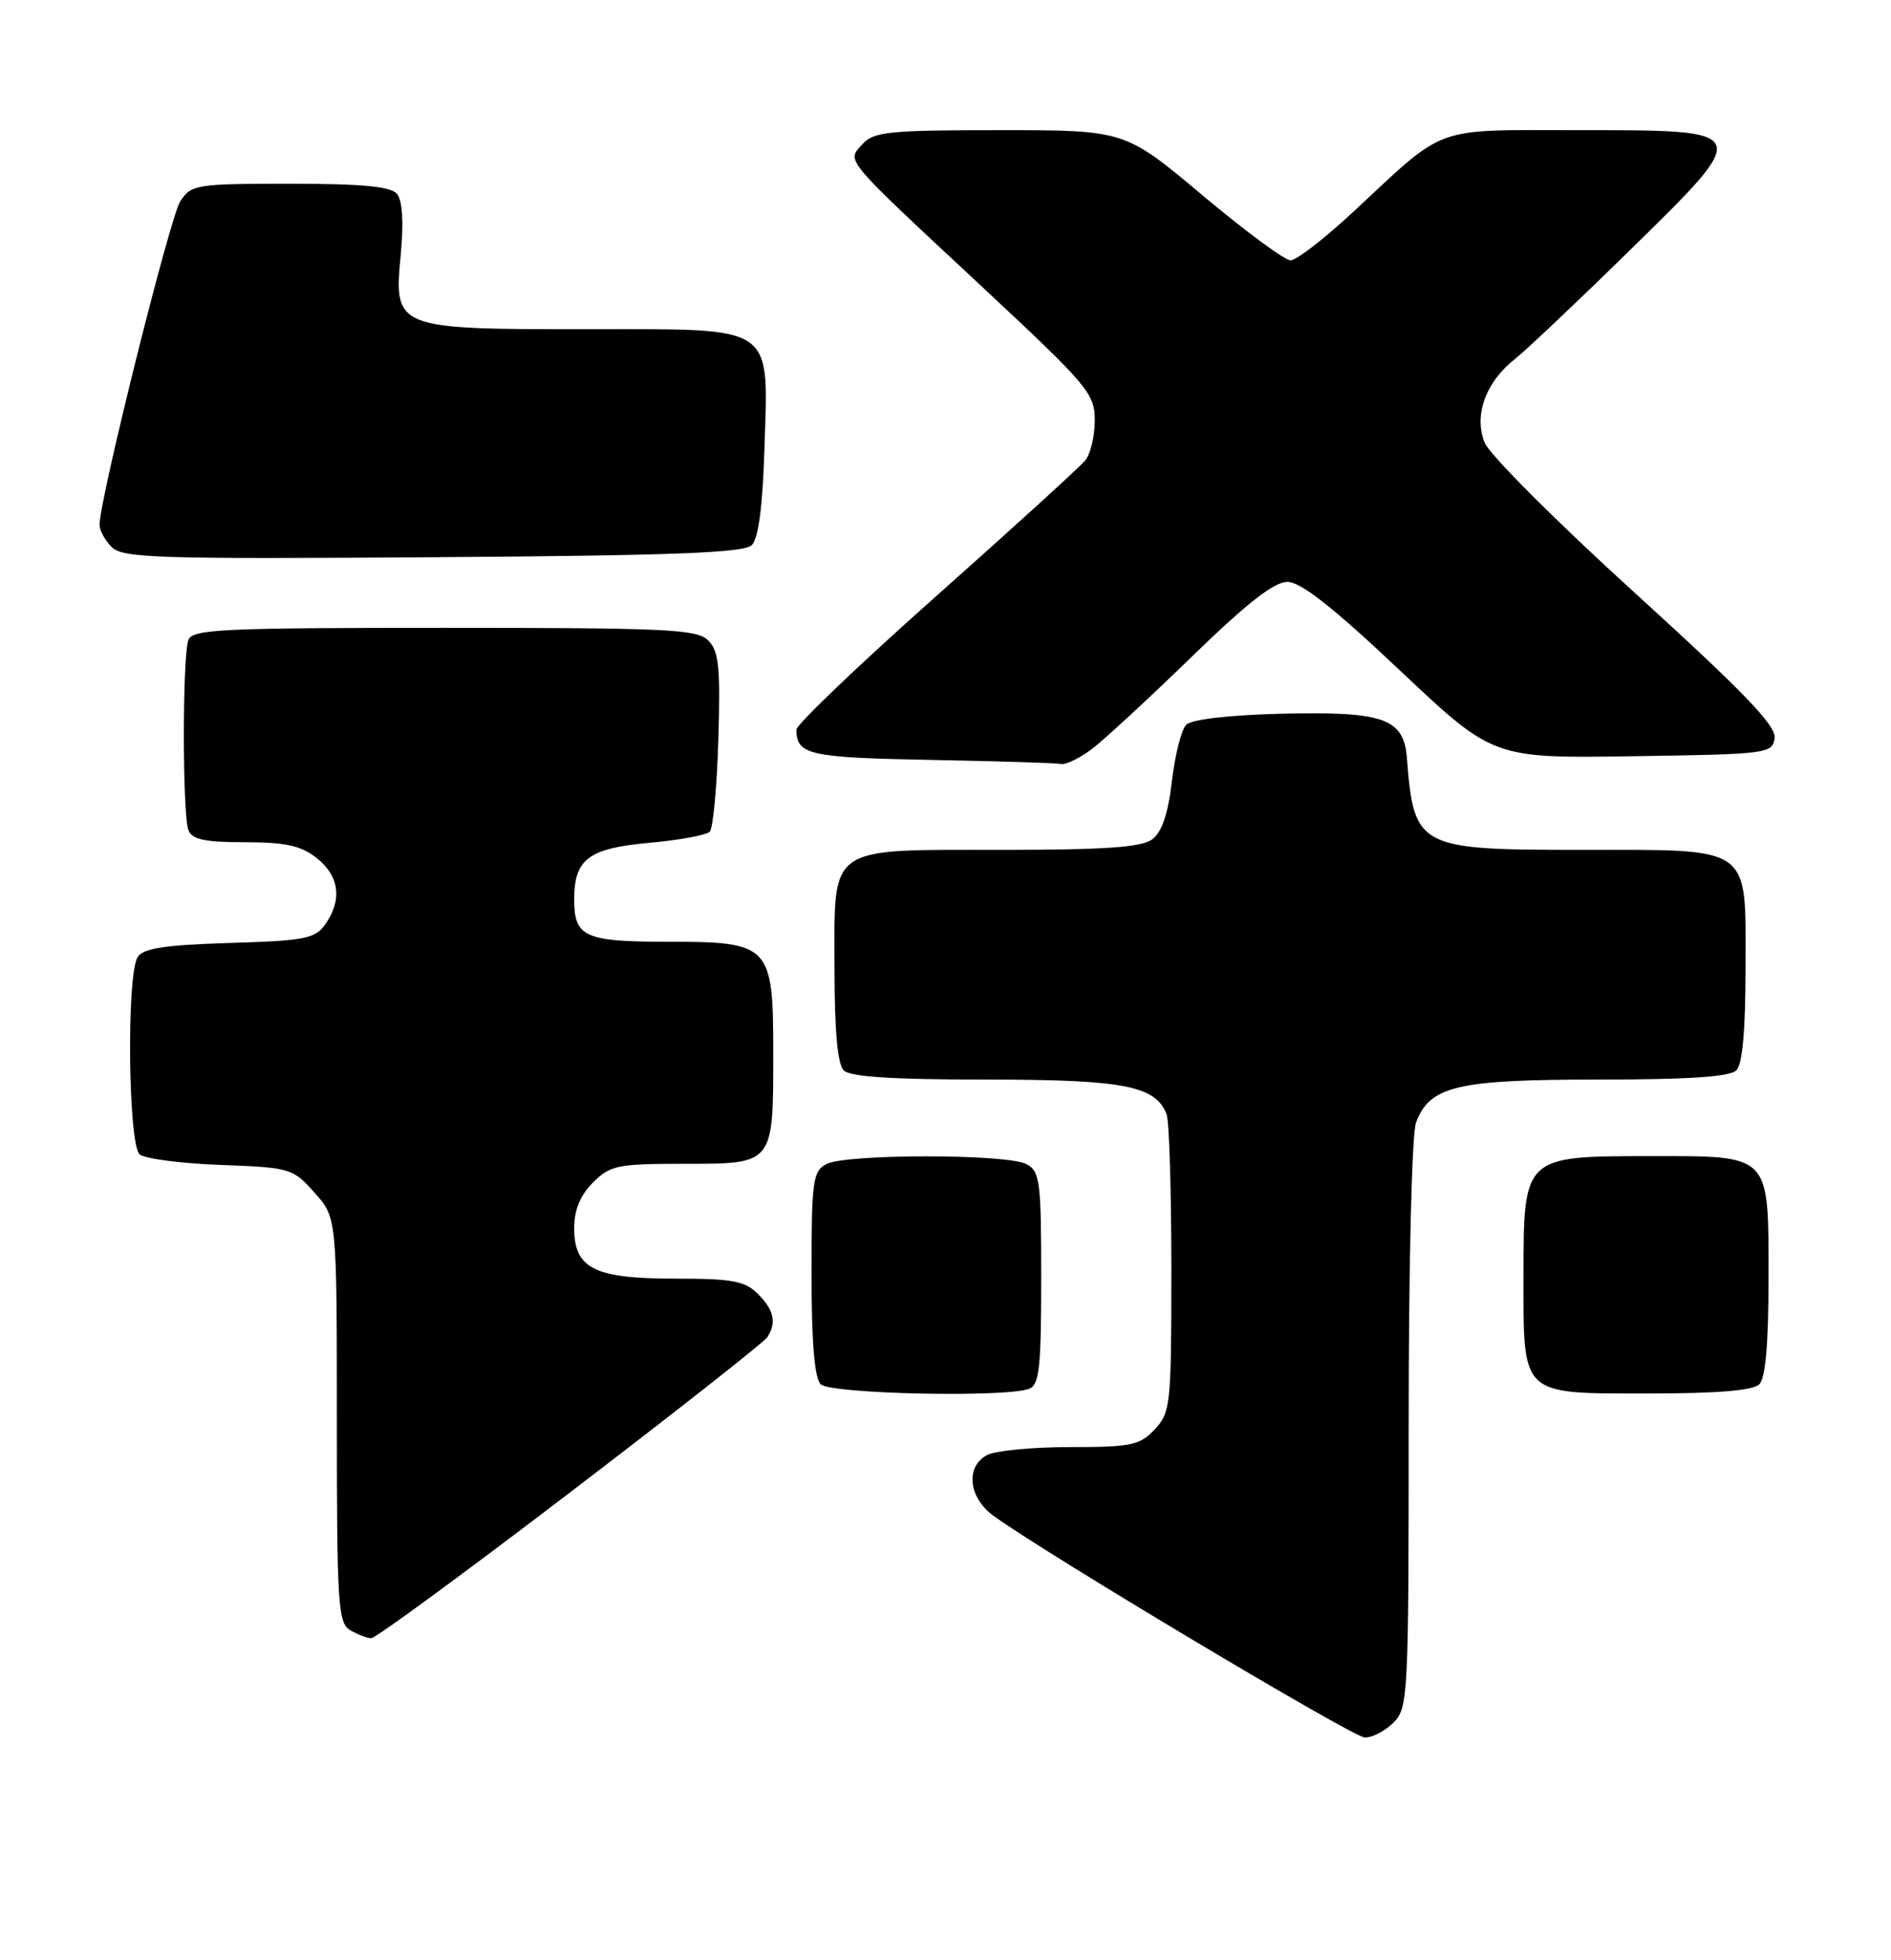 <?xml version="1.0" encoding="UTF-8" standalone="no"?>
<!DOCTYPE svg PUBLIC "-//W3C//DTD SVG 1.1//EN" "http://www.w3.org/Graphics/SVG/1.1/DTD/svg11.dtd" >
<svg xmlns="http://www.w3.org/2000/svg" xmlns:xlink="http://www.w3.org/1999/xlink" version="1.1" viewBox="0 0 247 256">
 <g >
 <path fill="currentColor"
d=" M 182.00 225.00 C 183.93 223.07 184.00 221.67 184.00 186.07 C 184.00 164.97 184.41 148.05 184.96 146.61 C 186.77 141.83 190.31 141.00 208.75 141.00 C 220.52 141.00 225.96 140.64 226.80 139.80 C 227.60 139.00 228.00 134.55 228.00 126.36 C 228.00 110.23 229.09 111.00 206.28 111.00 C 185.23 111.00 184.68 110.70 183.77 99.02 C 183.37 93.81 180.73 92.89 167.30 93.22 C 160.57 93.39 155.64 93.96 154.95 94.65 C 154.32 95.28 153.47 98.60 153.07 102.04 C 152.56 106.36 151.76 108.70 150.48 109.64 C 149.08 110.66 144.27 111.00 131.03 111.00 C 107.87 111.00 109.00 110.21 109.00 126.36 C 109.00 134.55 109.40 139.00 110.20 139.80 C 111.04 140.64 116.59 141.00 128.75 141.00 C 146.78 141.00 150.94 141.80 152.38 145.54 C 152.72 146.44 153.00 155.54 153.00 165.77 C 153.00 183.49 152.90 184.48 150.83 186.69 C 148.87 188.77 147.76 189.00 139.76 189.00 C 134.87 189.00 130.00 189.47 128.93 190.04 C 126.08 191.56 126.49 195.57 129.75 197.96 C 136.21 202.70 176.65 226.86 178.25 226.93 C 179.21 226.97 180.90 226.10 182.00 225.00 Z  M 74.50 194.89 C 88.25 184.39 99.83 175.28 100.23 174.65 C 101.46 172.73 101.10 171.10 99.00 169.00 C 97.30 167.30 95.67 167.00 88.22 167.00 C 77.62 167.00 75.00 165.69 75.00 160.40 C 75.00 158.03 75.79 156.12 77.45 154.45 C 79.72 152.19 80.66 152.00 89.42 152.00 C 101.09 152.00 101.00 152.11 101.00 137.57 C 101.00 123.40 100.62 123.00 87.20 123.00 C 76.38 123.00 75.00 122.38 75.00 117.49 C 75.00 112.21 76.85 110.81 84.78 110.08 C 88.70 109.73 92.26 109.07 92.70 108.64 C 93.14 108.20 93.65 102.77 93.83 96.57 C 94.11 87.13 93.90 85.04 92.51 83.65 C 91.04 82.18 87.23 82.00 58.04 82.00 C 29.03 82.00 25.14 82.18 24.61 83.58 C 23.82 85.64 23.82 106.36 24.61 108.42 C 25.08 109.64 26.73 110.00 31.97 110.00 C 37.29 110.00 39.29 110.44 41.37 112.07 C 44.32 114.40 44.73 117.51 42.51 120.69 C 41.16 122.61 39.90 122.86 29.97 123.16 C 21.51 123.42 18.70 123.85 17.98 125.00 C 16.51 127.33 16.74 149.54 18.25 150.78 C 18.94 151.34 23.70 151.96 28.83 152.15 C 37.93 152.49 38.24 152.58 41.08 155.77 C 44.00 159.03 44.00 159.03 44.00 185.47 C 44.00 209.59 44.15 211.99 45.75 212.92 C 46.71 213.48 47.95 213.95 48.50 213.96 C 49.05 213.97 60.75 205.39 74.50 194.89 Z  M 134.42 181.39 C 135.76 180.88 136.00 178.64 136.00 166.93 C 136.00 154.25 135.84 152.98 134.07 152.04 C 131.55 150.69 110.45 150.69 107.93 152.04 C 106.17 152.98 106.00 154.24 106.00 166.34 C 106.00 175.32 106.39 179.99 107.20 180.80 C 108.46 182.06 131.37 182.56 134.42 181.39 Z  M 229.80 180.80 C 230.61 179.99 231.00 175.50 231.00 167.13 C 231.00 150.55 231.44 151.00 215.53 151.00 C 198.99 151.00 199.00 150.99 199.00 166.71 C 199.00 182.45 198.52 182.00 215.45 182.00 C 224.35 182.00 228.99 181.61 229.80 180.80 Z  M 142.62 97.83 C 144.20 96.63 150.05 91.23 155.61 85.83 C 162.80 78.83 166.41 76.00 168.15 76.00 C 169.90 76.00 174.10 79.30 182.81 87.52 C 195.02 99.05 195.02 99.05 213.26 98.77 C 230.90 98.51 231.51 98.43 231.80 96.41 C 232.03 94.80 227.80 90.41 213.61 77.50 C 203.43 68.25 194.58 59.41 193.94 57.84 C 192.46 54.29 194.05 49.89 197.89 46.88 C 199.32 45.75 206.01 39.43 212.74 32.83 C 229.04 16.87 229.09 17.00 206.10 17.00 C 186.93 17.00 189.05 16.23 176.73 27.70 C 173.01 31.16 169.34 34.00 168.57 34.00 C 167.81 34.00 162.63 30.18 157.06 25.50 C 146.93 17.00 146.93 17.00 130.62 17.00 C 116.12 17.00 114.13 17.20 112.66 18.82 C 110.58 21.12 109.93 20.35 128.25 37.43 C 142.14 50.38 143.00 51.40 143.00 54.90 C 143.00 56.95 142.44 59.30 141.75 60.14 C 141.06 60.98 132.29 68.97 122.25 77.89 C 112.21 86.81 104.01 94.65 104.02 95.31 C 104.06 98.59 105.67 98.95 121.54 99.25 C 130.32 99.42 138.00 99.65 138.62 99.78 C 139.23 99.90 141.03 99.02 142.62 97.83 Z  M 98.20 71.20 C 99.06 70.34 99.61 66.19 99.84 58.91 C 100.36 42.15 101.60 43.00 76.70 43.00 C 51.54 43.00 51.43 42.96 52.35 33.18 C 52.74 29.02 52.56 26.17 51.86 25.33 C 51.05 24.35 47.36 24.00 37.90 24.00 C 25.60 24.00 24.98 24.10 23.54 26.30 C 22.21 28.33 13.00 65.24 13.00 68.55 C 13.00 69.27 13.72 70.58 14.60 71.46 C 16.03 72.89 20.62 73.03 56.55 72.78 C 87.98 72.56 97.19 72.21 98.20 71.20 Z "/>
</g>
</svg>